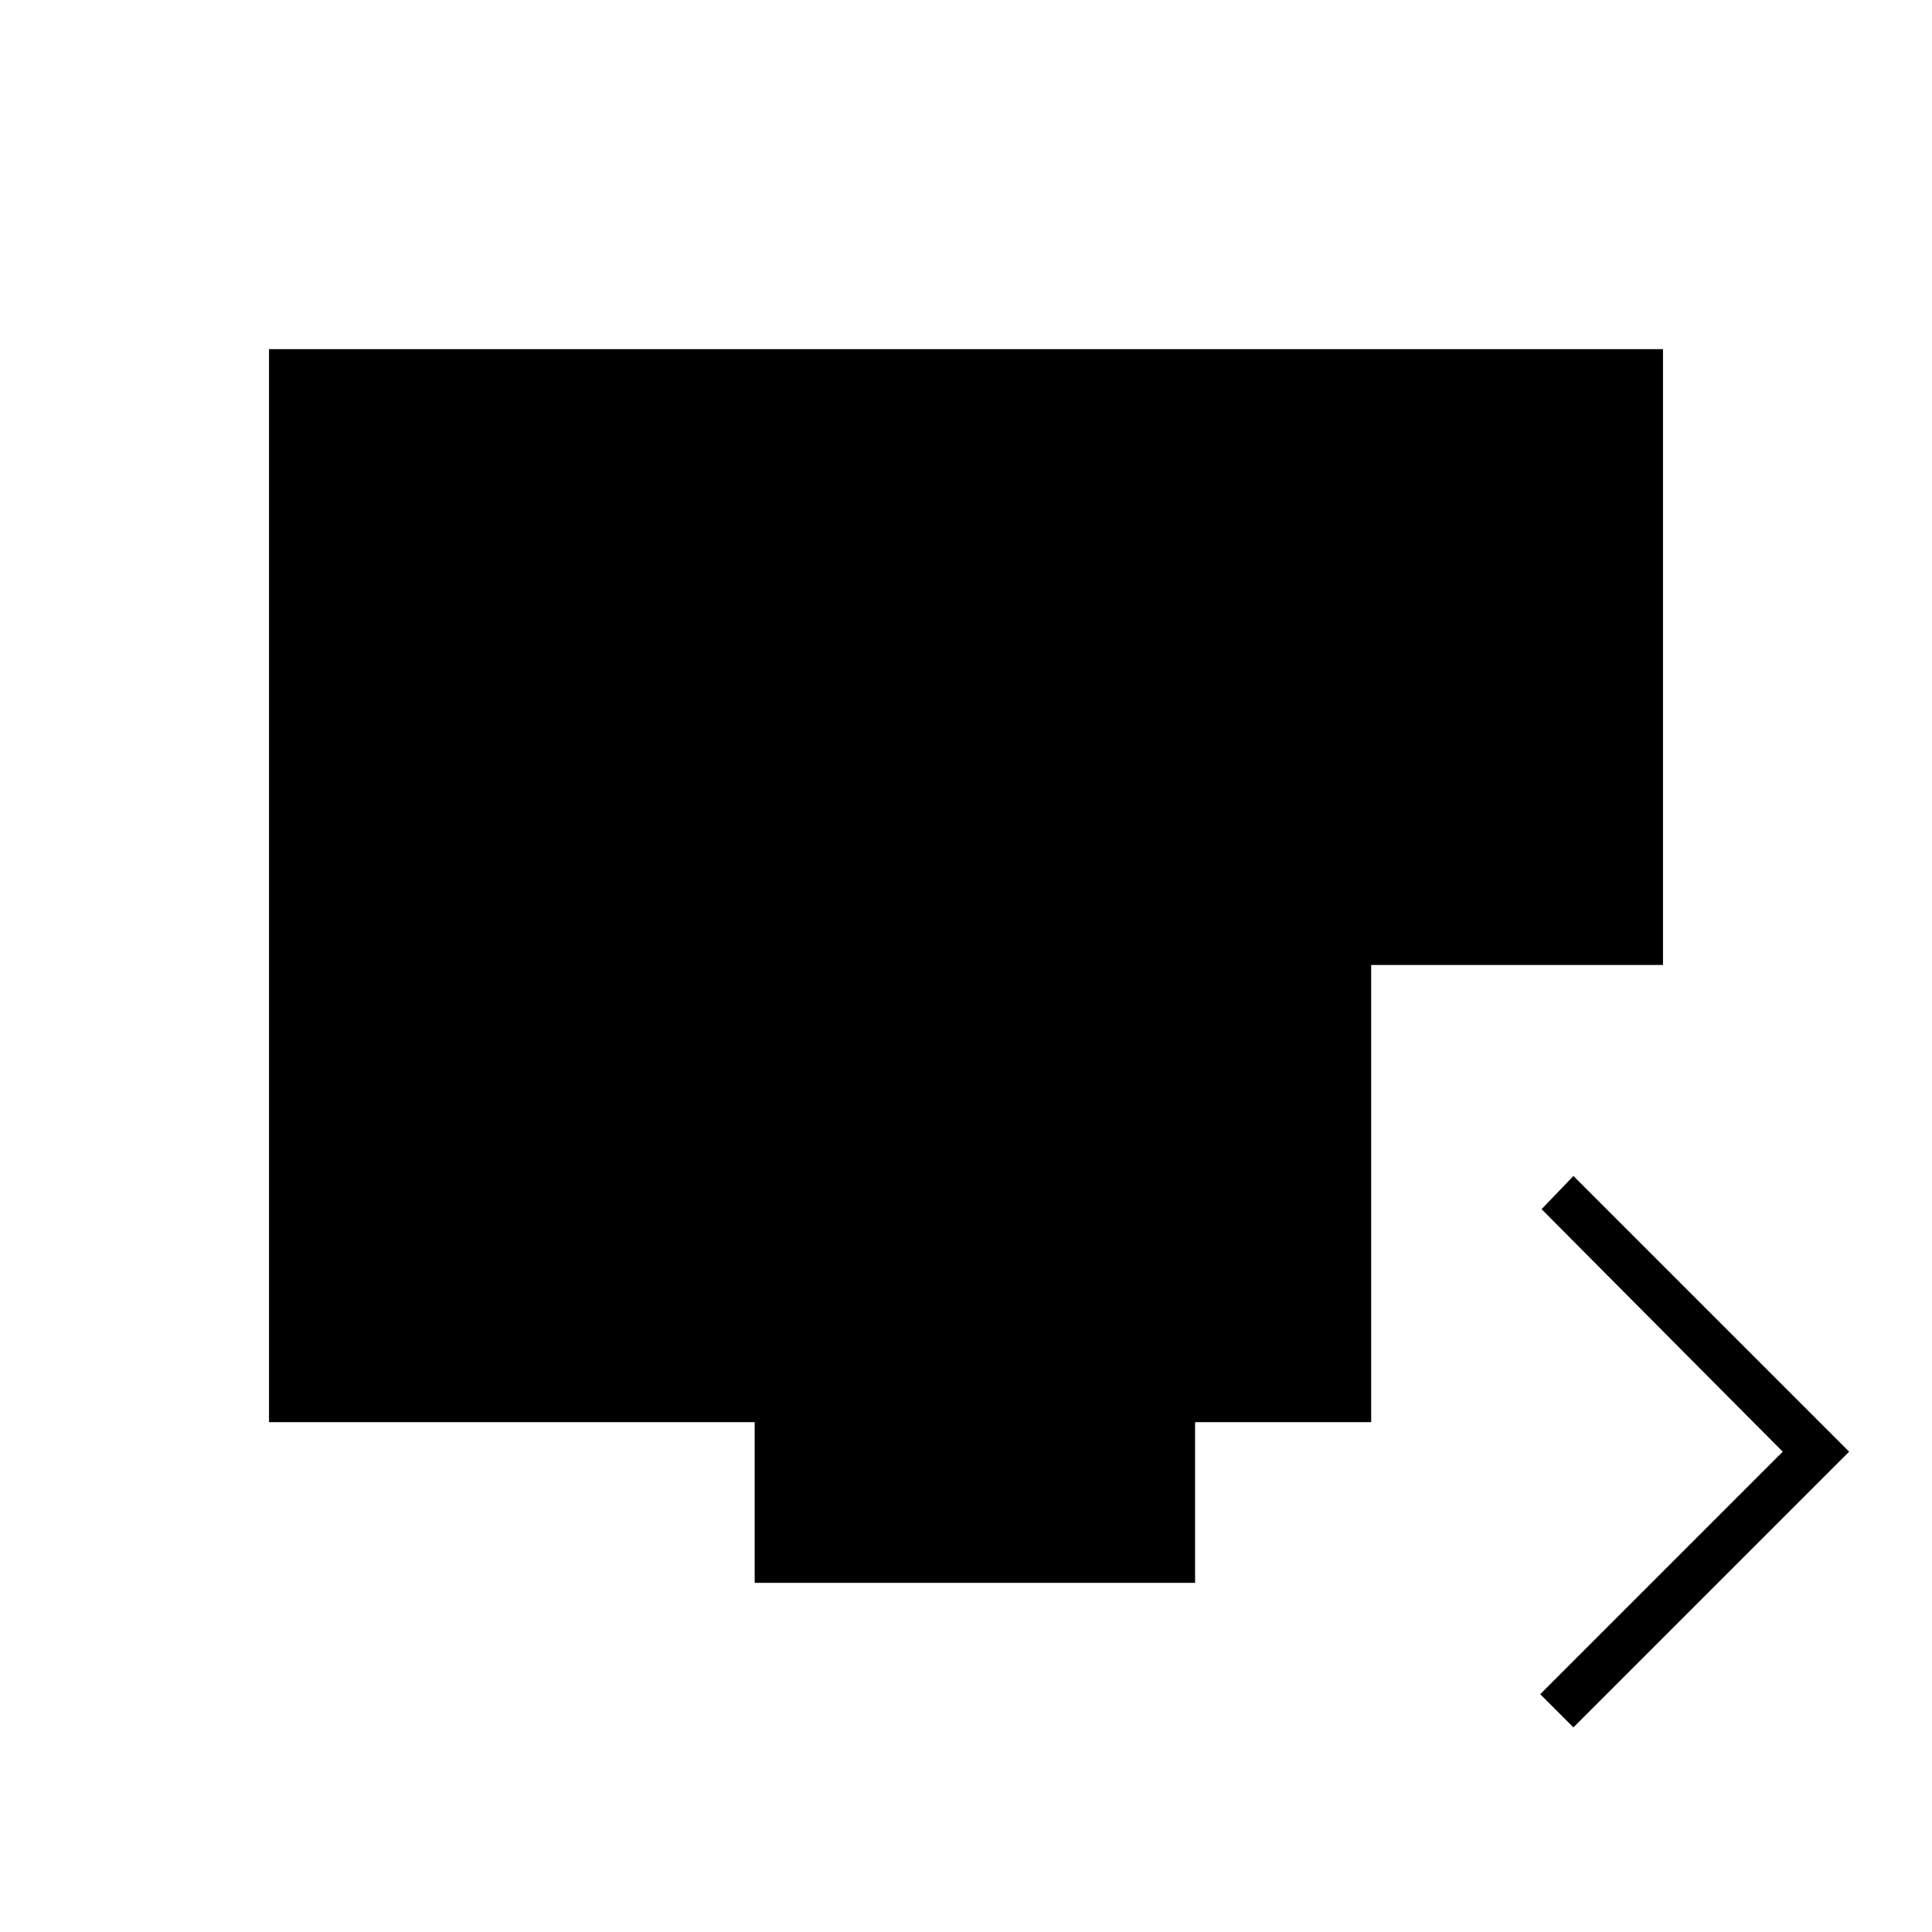 <svg xmlns="http://www.w3.org/2000/svg" height="40" viewBox="0 -960 960 960" width="40"><path d="m781.83-101.67-16.5-16.5 120.5-120.5L766-359.17l15.83-16.5 137 137-137 137ZM375-173.5v-79.83H133.67V-786.5h692.66v306h-145v227.17h-87.5v79.83H375Z"/></svg>